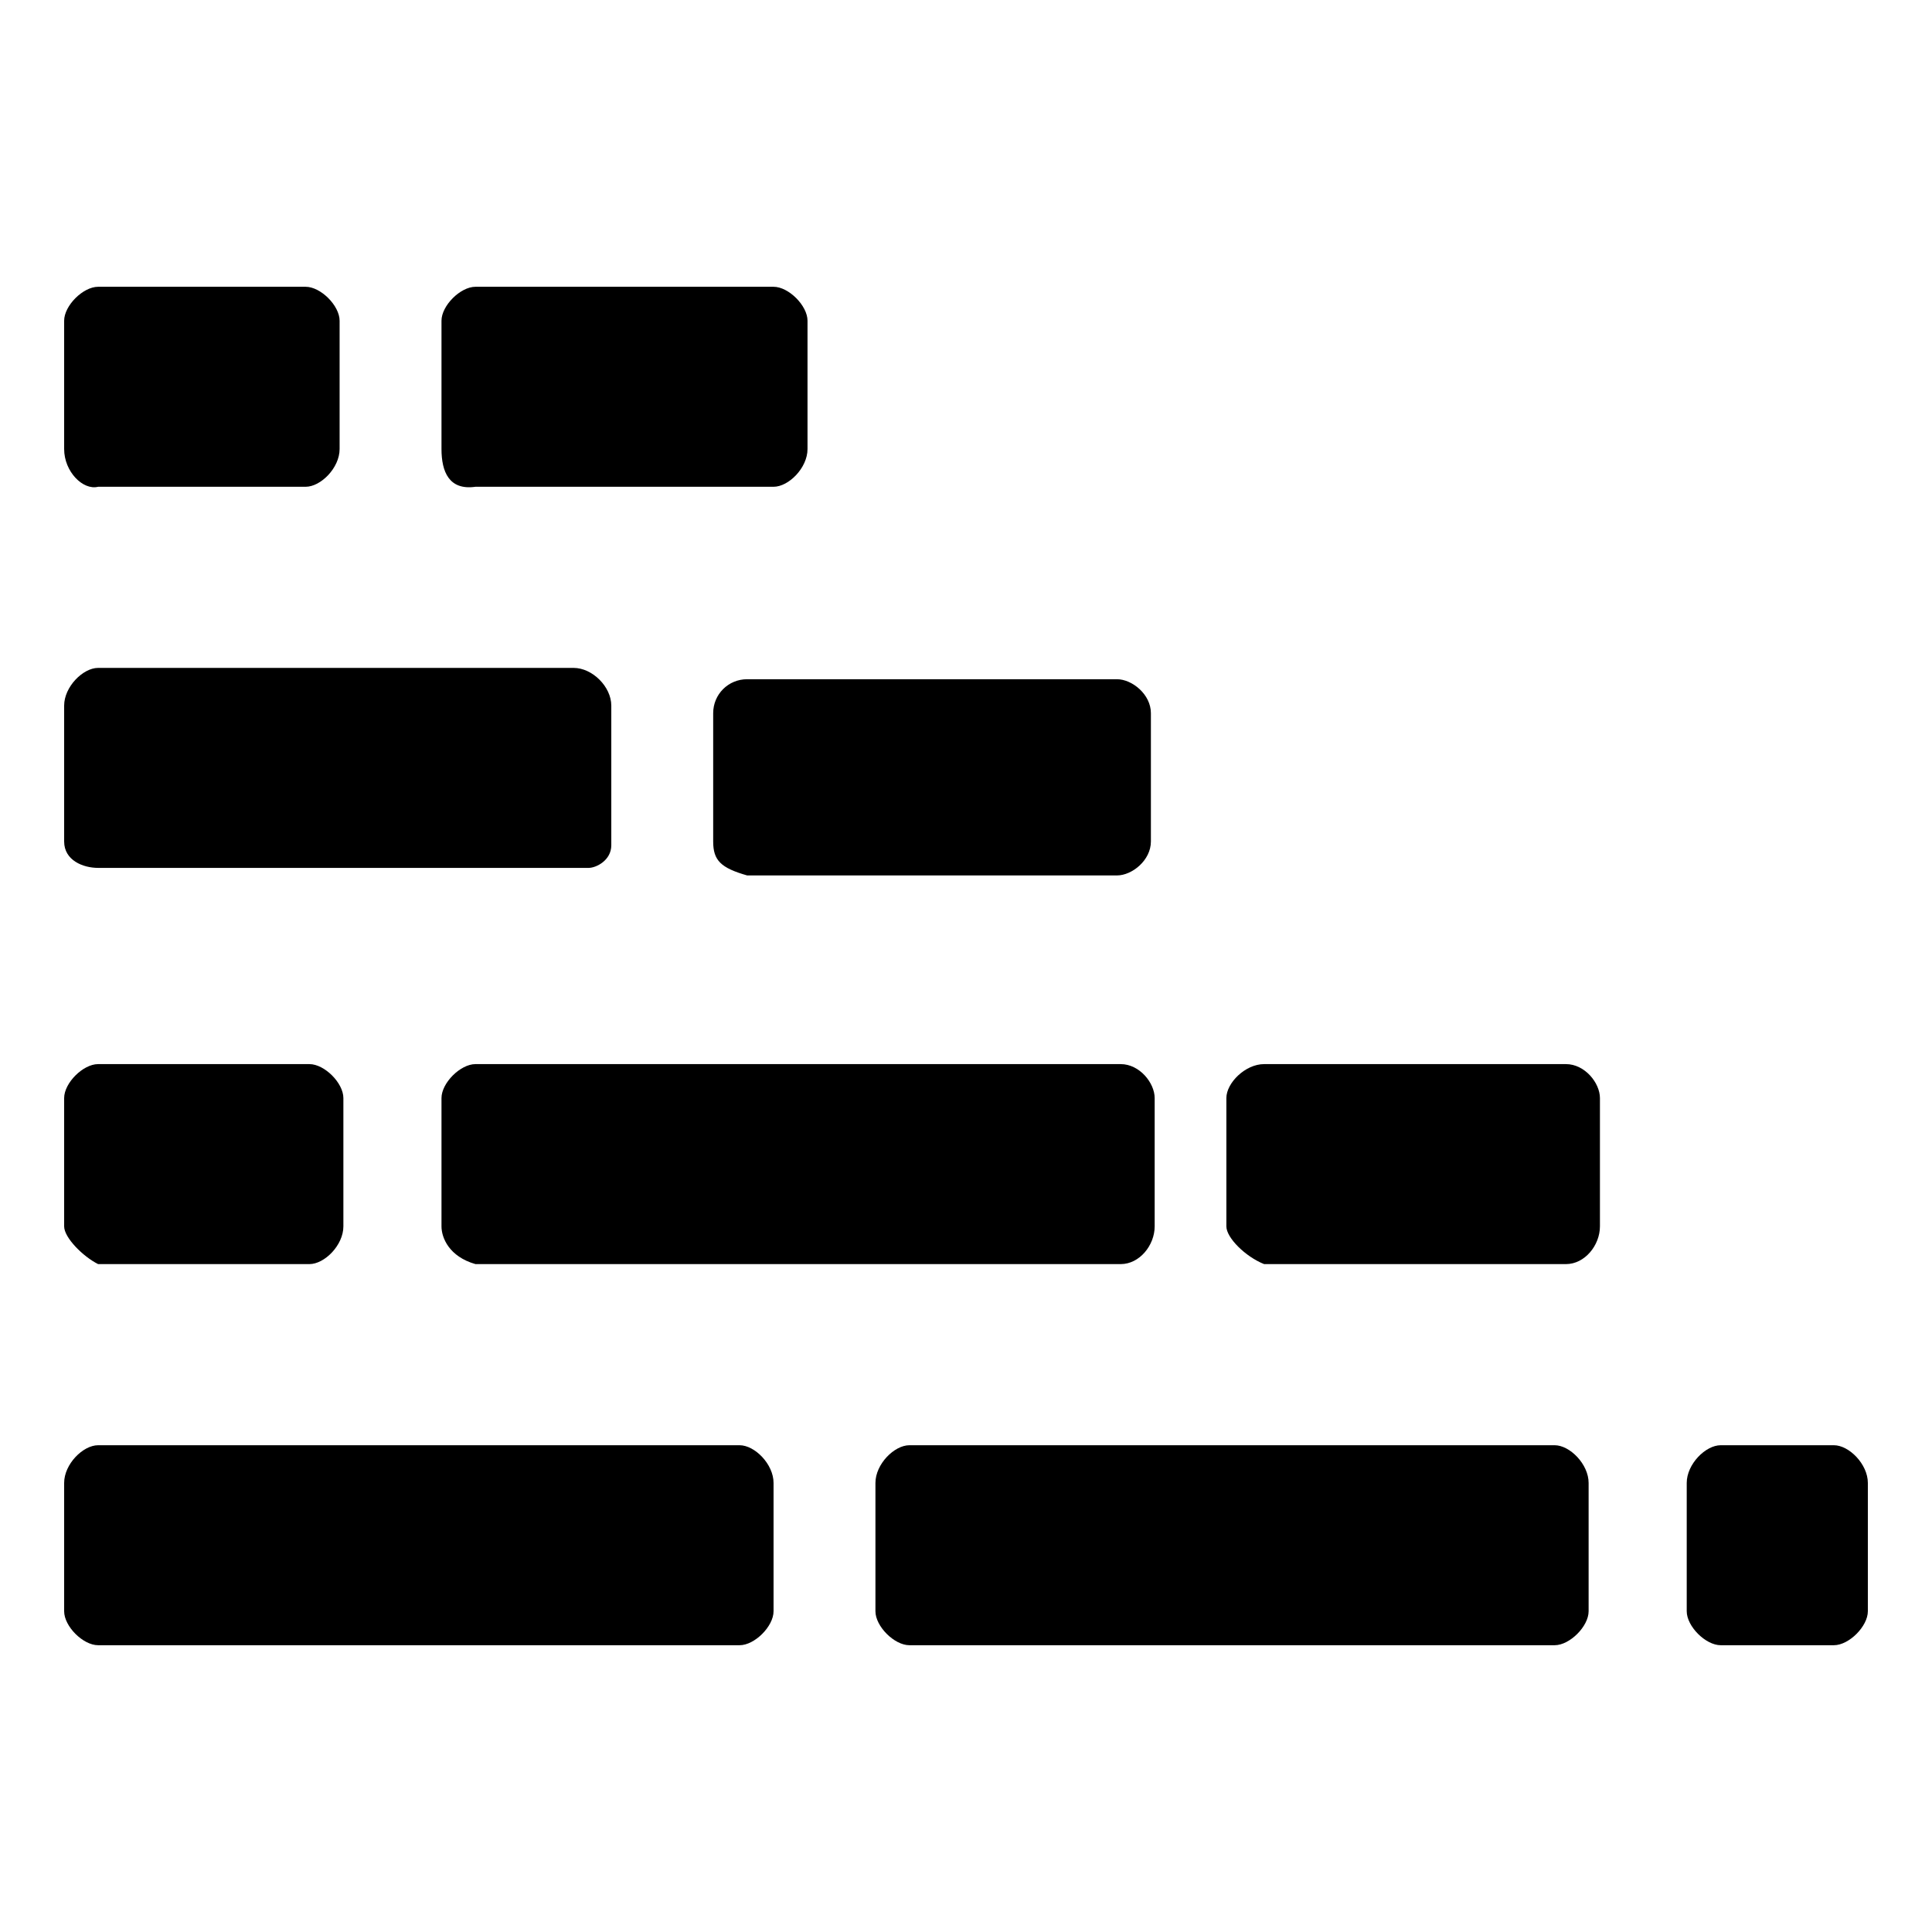 <svg id="icon-icon-horz-stacked-bar" width="512" height="512" fill="#000" viewBox="0 0 512 512"><path d="m17 427l0-34c0-5 5-10 9-10l170 0c4 0 9 5 9 10l0 34c0 4-5 9-9 9l-170 0c-4 0-9-5-9-9z m0-102l0-34c0-4 5-9 9-9l56 0c4 0 9 5 9 9l0 34c0 5-5 10-9 10l-56 0c-4-2-9-7-9-10z m0-102l0-36c0-5 5-10 9-10l126 0c5 0 10 5 10 10l0 37c0 4-4 6-6 6l-130 0c-4 0-9-2-9-7z m0-104l0-34c0-4 5-9 9-9l55 0c4 0 9 5 9 9l0 34c0 5-5 10-9 10l-55 0c-4 1-9-4-9-10z m215 308l0-34c0-5 5-10 9-10l171 0c4 0 9 5 9 10l0 34c0 4-5 9-9 9l-171 0c-4 0-9-5-9-9z m-115-102l0-34c0-4 5-9 9-9l171 0c5 0 9 5 9 9l0 34c0 5-4 10-9 10l-171 0c-7-2-9-7-9-10z m72-102l0-34c0-5 4-9 9-9l98 0c4 0 9 4 9 9l0 34c0 5-5 9-9 9l-98 0c-7-2-9-4-9-9z m-72-104l0-34c0-4 5-9 9-9l79 0c4 0 9 5 9 9l0 34c0 5-5 10-9 10l-79 0c-7 1-9-4-9-10z m208 206l0-34c0-4 5-9 10-9l80 0c5 0 9 5 9 9l0 34c0 5-4 10-9 10l-80 0c-5-2-10-7-10-10z m122 102l0-34c0-5 5-10 9-10l30 0c4 0 9 5 9 10l0 34c0 4-5 9-9 9l-30 0c-4 0-9-5-9-9z"/></svg>